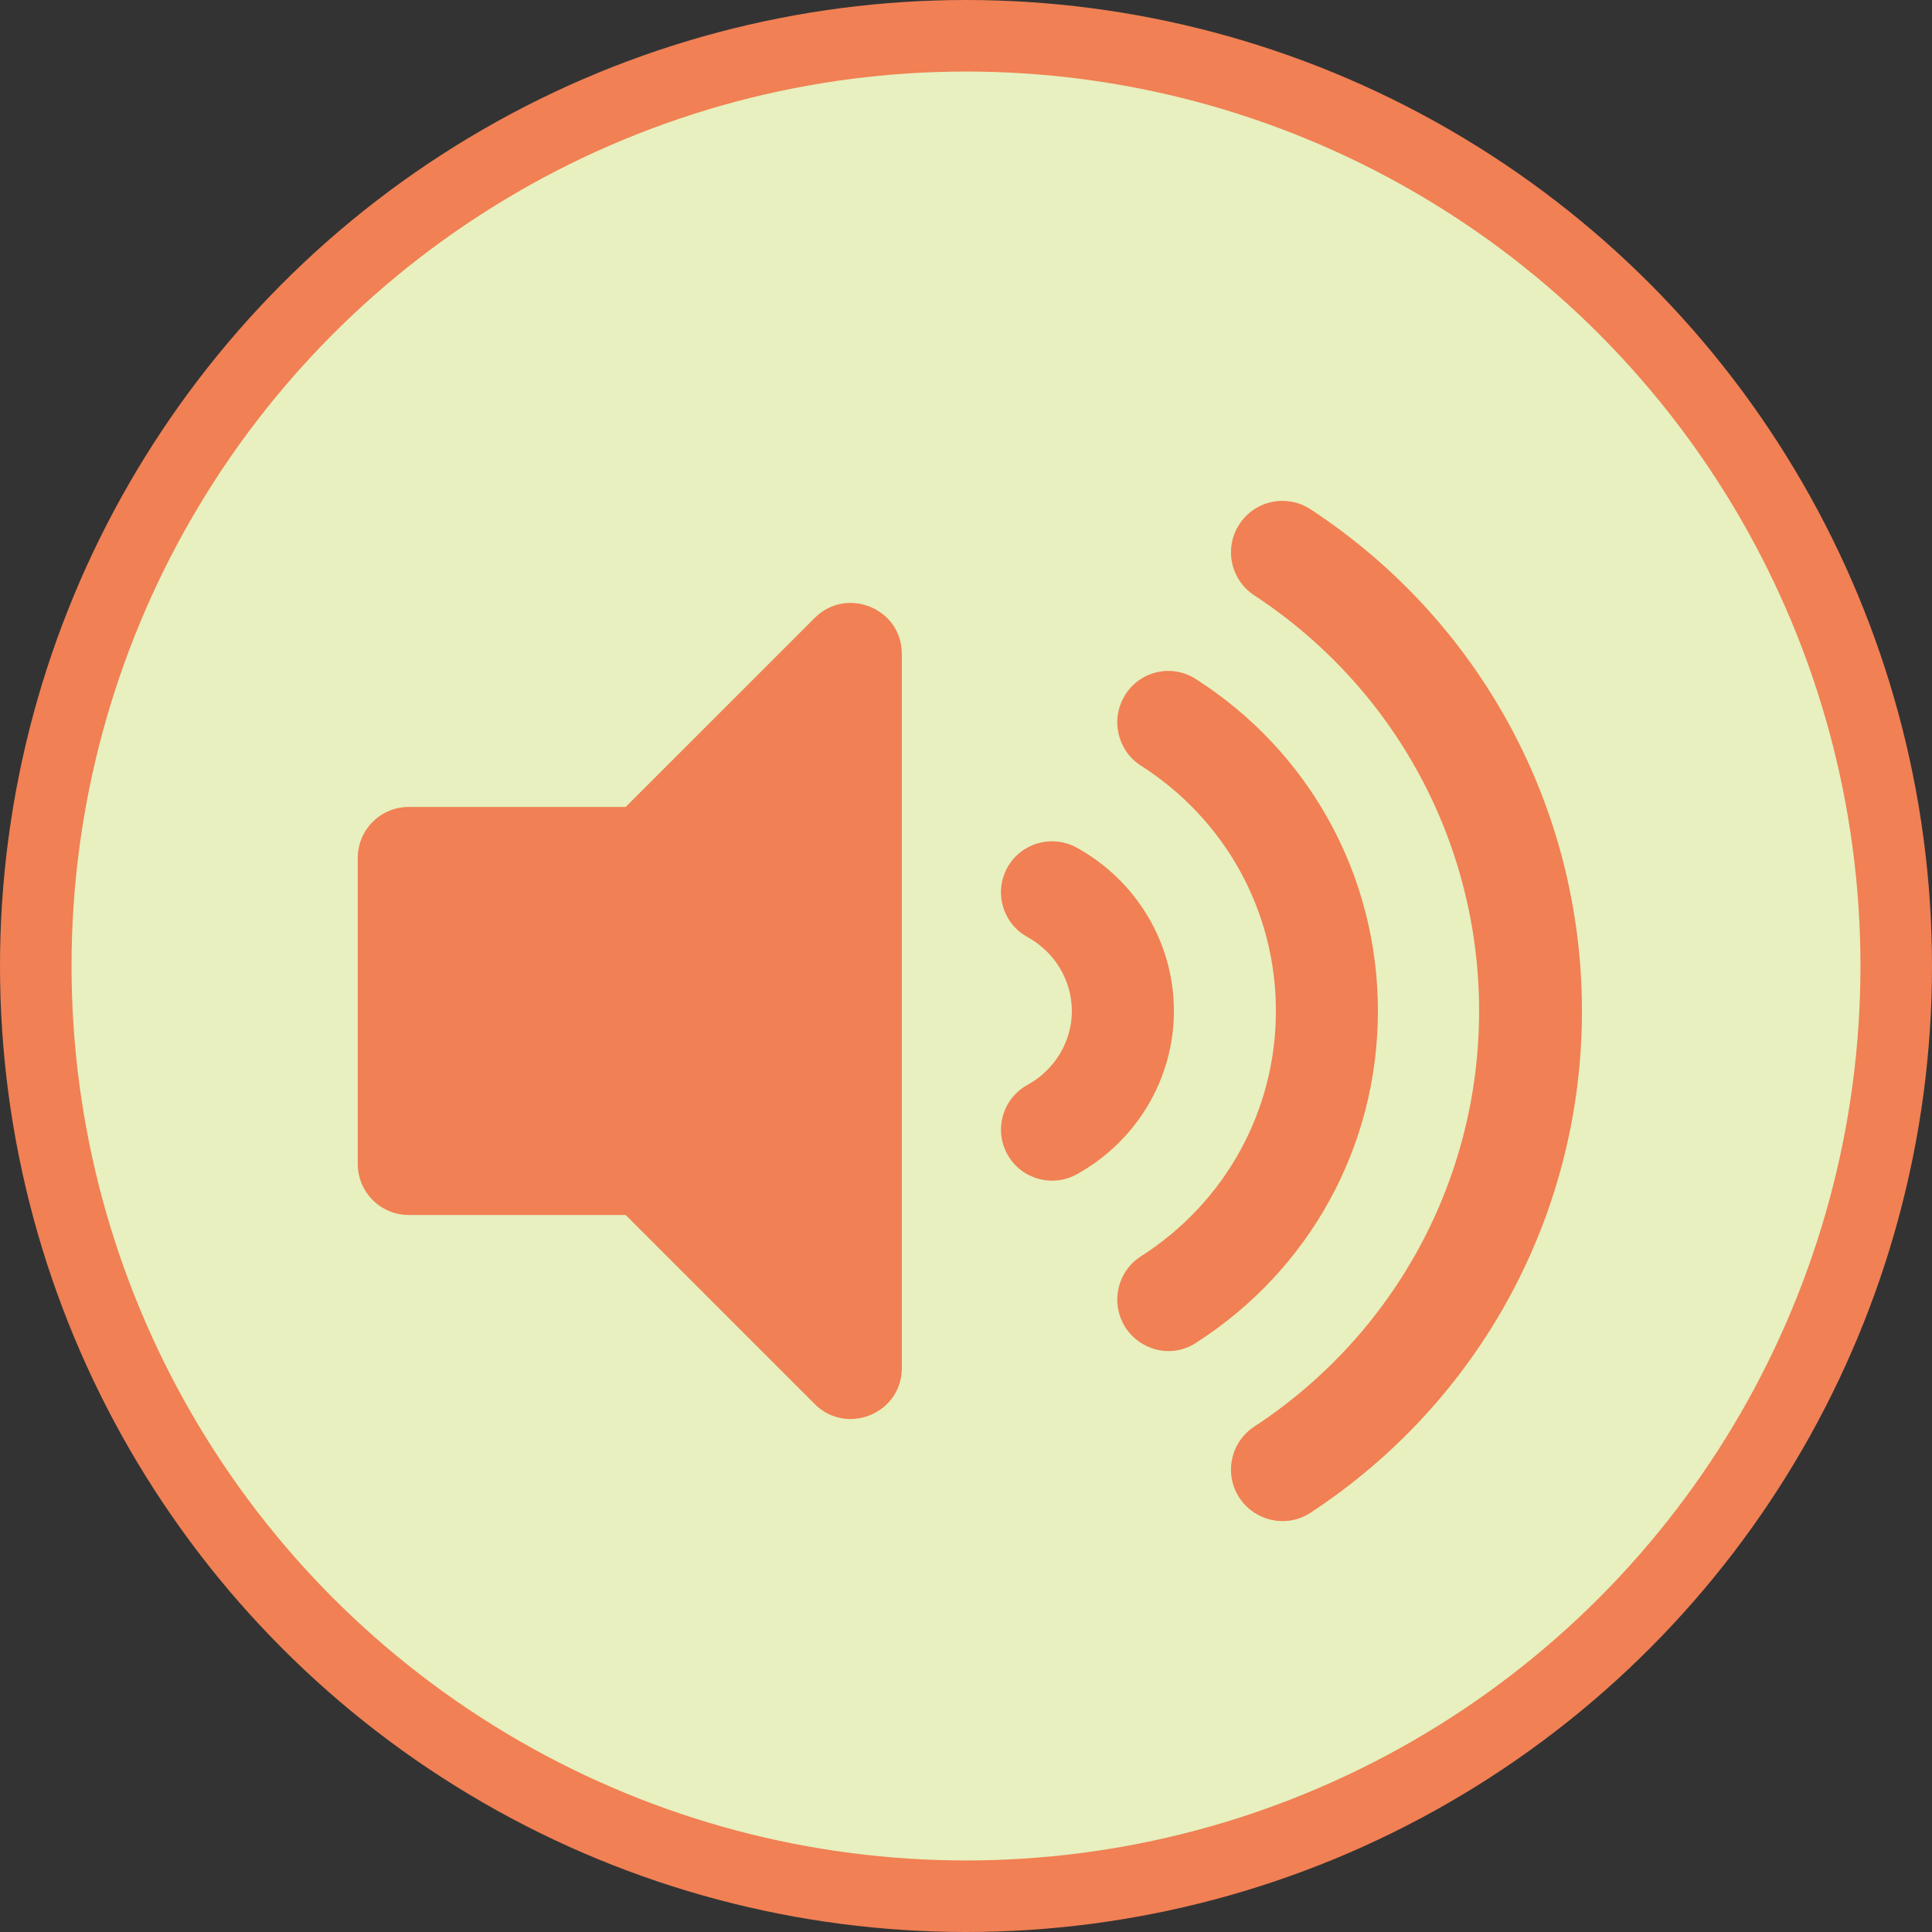 <svg width="39" height="39" viewBox="0 0 39 39" fill="none" xmlns="http://www.w3.org/2000/svg">
<rect x="0" y="0" width="39" height="39" fill="#333333" stroke="none"/>
<circle cx="19.5" cy="19.5" r="18.778" fill="#E7F0BE" stroke="#F18054" stroke-width="1.444"/>
<path d="M16.447 12.473L12.63 16.289H8.252C7.683 16.289 7.222 16.75 7.222 17.319V23.497C7.222 24.065 7.683 24.526 8.252 24.526H12.63L16.447 28.343C17.092 28.987 18.205 28.534 18.205 27.614V13.201C18.205 12.28 17.091 11.829 16.447 12.473ZM26.457 10.282C25.978 9.967 25.334 10.1 25.02 10.58C24.705 11.059 24.839 11.703 25.318 12.017C28.161 13.883 29.858 17.02 29.858 20.408C29.858 23.797 28.161 26.933 25.318 28.799C24.839 29.113 24.705 29.758 25.02 30.236C25.322 30.696 25.961 30.861 26.457 30.535C29.886 28.284 31.934 24.498 31.934 20.408C31.934 16.318 29.886 12.532 26.457 10.282ZM27.815 20.408C27.815 17.682 26.44 15.176 24.136 13.705C23.655 13.399 23.019 13.541 22.715 14.025C22.41 14.509 22.552 15.149 23.032 15.456C24.738 16.545 25.756 18.396 25.756 20.408C25.756 22.419 24.738 24.27 23.032 25.36C22.552 25.666 22.41 26.306 22.715 26.791C22.994 27.235 23.621 27.44 24.136 27.111C26.44 25.639 27.815 23.134 27.815 20.408ZM21.733 17.11C21.236 16.838 20.609 17.017 20.334 17.515C20.06 18.013 20.241 18.639 20.739 18.914C21.293 19.219 21.637 19.791 21.637 20.408C21.637 21.025 21.293 21.597 20.74 21.901C20.242 22.176 20.06 22.802 20.334 23.3C20.61 23.8 21.238 23.978 21.733 23.706C22.945 23.039 23.697 21.775 23.697 20.407C23.697 19.04 22.945 17.777 21.733 17.11Z" fill="#F18054"/>
</svg>
